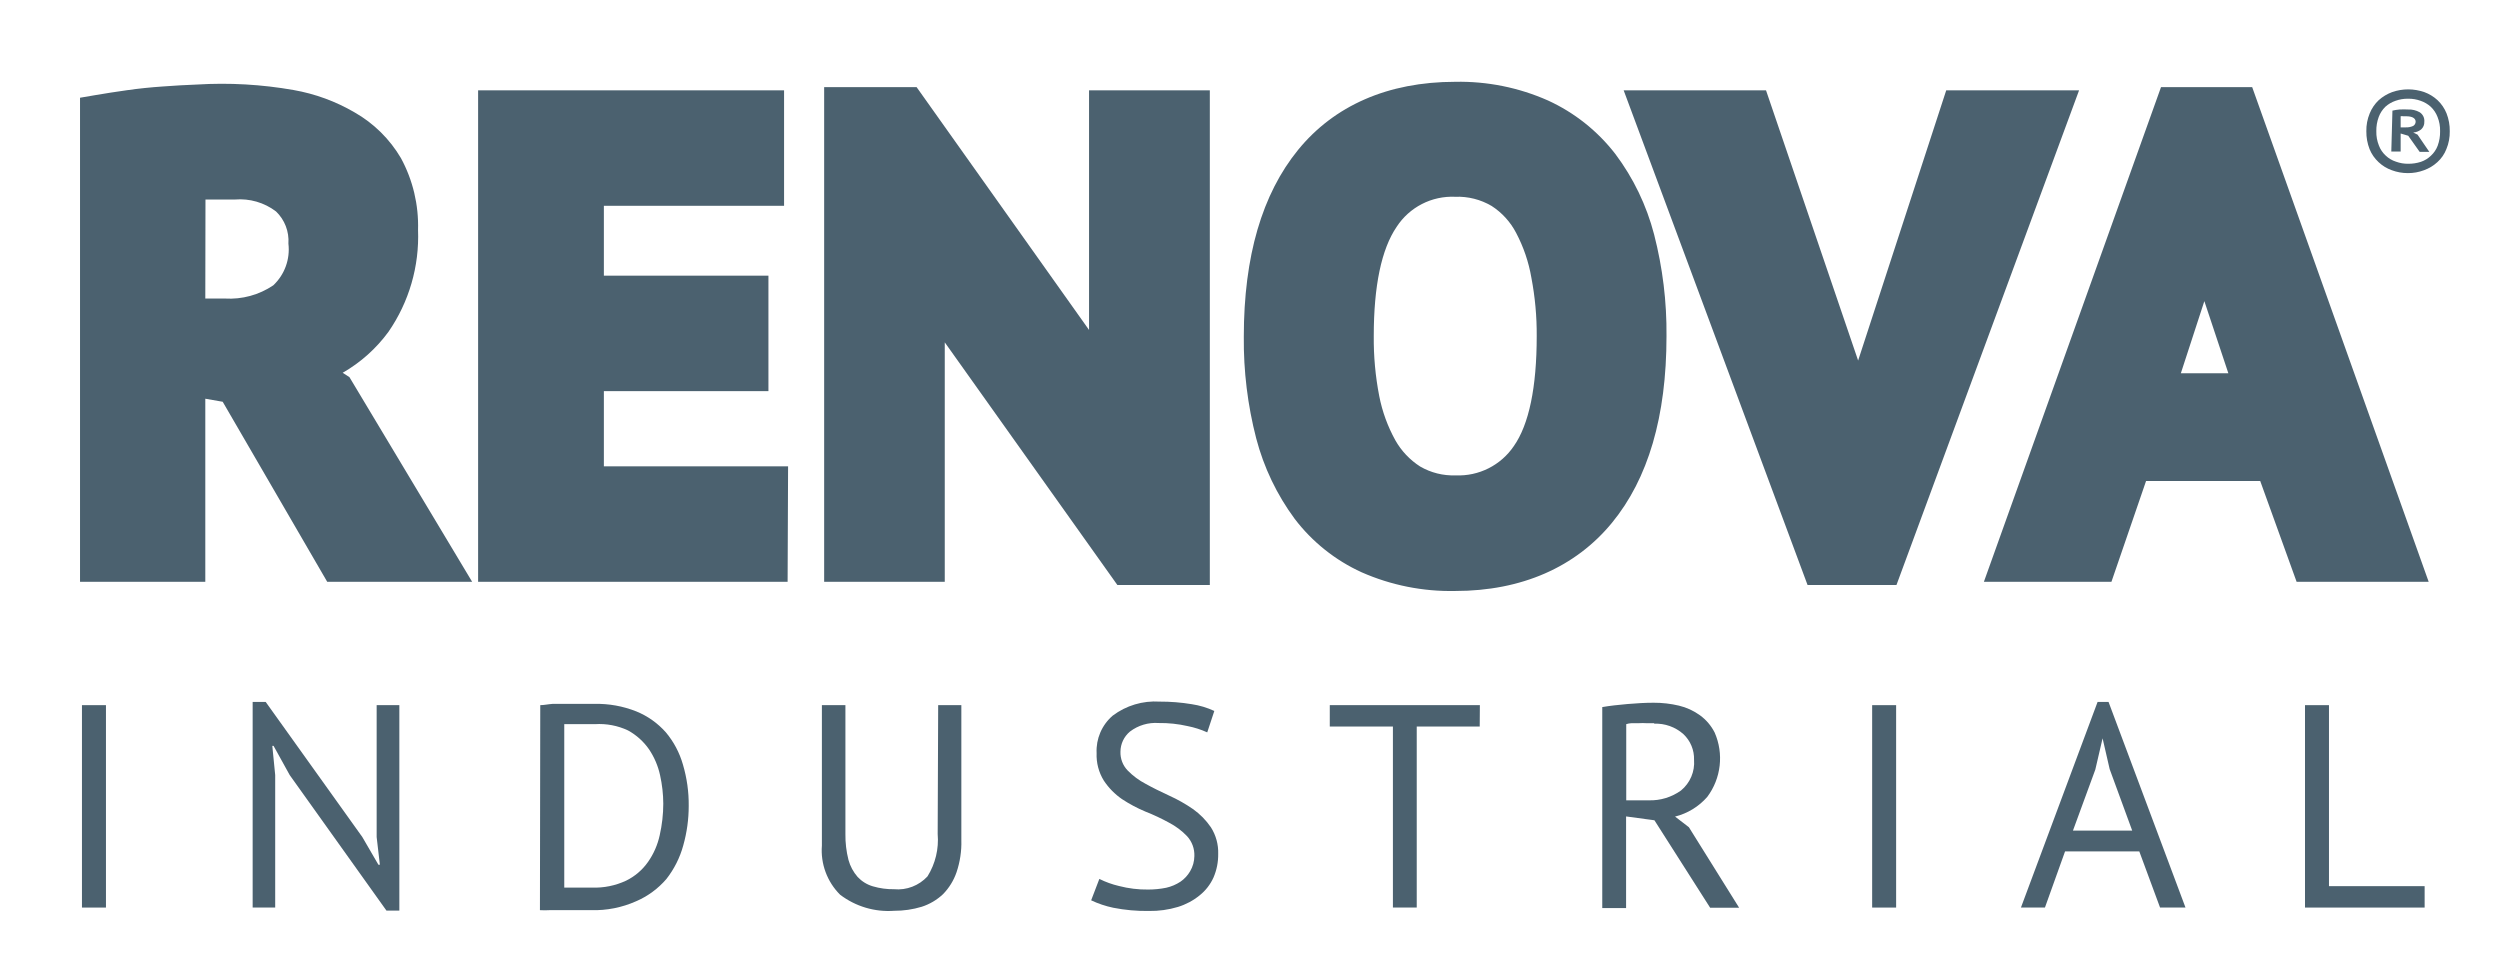 <?xml version="1.0" encoding="UTF-8"?>
<svg width="115px" height="44px" viewBox="0 0 115 44" version="1.1" xmlns="http://www.w3.org/2000/svg" xmlns:xlink="http://www.w3.org/1999/xlink">
    <title>logo2</title>
    <g id="logo2" stroke="none" stroke-width="1" fill="none" fill-rule="evenodd">
        <g id="RenovaLogo" transform="translate(3, 3)" fill="#4B616F" fill-rule="nonzero">
            <polygon id="Path" points="0.77 29.437 1.874 29.437 1.874 38.748 0.77 38.748"></polygon>
            <polygon id="Path" points="10.326 32.652 9.585 31.311 9.526 31.311 9.659 32.652 9.659 38.748 8.622 38.748 8.622 29.289 9.222 29.289 13.667 35.504 14.407 36.778 14.474 36.778 14.326 35.504 14.326 29.437 15.37 29.437 15.37 38.889 14.778 38.889"></polygon>
            <path d="M21.852,29.437 C22.022,29.437 22.215,29.393 22.422,29.378 L23.074,29.378 L23.733,29.378 L24.341,29.378 C25.002,29.363 25.66,29.481 26.274,29.726 C26.794,29.938 27.258,30.268 27.63,30.689 C27.993,31.122 28.26,31.627 28.415,32.17 C28.598,32.788 28.688,33.43 28.681,34.074 C28.681,34.688 28.597,35.298 28.43,35.889 C28.277,36.452 28.012,36.978 27.652,37.437 C27.271,37.879 26.795,38.229 26.259,38.459 C25.61,38.748 24.903,38.888 24.193,38.867 L23.644,38.867 L22.941,38.867 L22.281,38.867 C22.133,38.876 21.985,38.876 21.837,38.867 L21.852,29.437 Z M24.37,30.311 L23.993,30.311 L23.585,30.311 L23.215,30.311 L22.956,30.311 L22.956,37.83 L23.215,37.83 L23.6,37.83 L23.985,37.83 L24.237,37.83 C24.776,37.848 25.311,37.739 25.8,37.511 C26.203,37.314 26.549,37.019 26.807,36.652 C27.069,36.28 27.252,35.859 27.348,35.415 C27.455,34.941 27.51,34.456 27.511,33.97 C27.509,33.529 27.459,33.09 27.363,32.659 C27.271,32.236 27.1,31.834 26.859,31.474 C26.608,31.111 26.276,30.812 25.889,30.6 C25.415,30.377 24.893,30.278 24.37,30.311 L24.37,30.311 Z" id="Shape"></path>
            <path d="M40.156,29.437 L41.222,29.437 L41.222,35.644 C41.237,36.148 41.161,36.649 41,37.126 C40.87,37.504 40.657,37.848 40.378,38.133 C40.098,38.396 39.765,38.593 39.4,38.711 C38.989,38.836 38.562,38.898 38.133,38.896 C37.241,38.962 36.356,38.698 35.644,38.156 C35.048,37.561 34.742,36.736 34.807,35.896 L34.807,29.437 L35.889,29.437 L35.889,35.363 C35.883,35.765 35.931,36.166 36.03,36.556 C36.109,36.846 36.254,37.114 36.452,37.341 C36.642,37.543 36.882,37.692 37.148,37.77 C37.465,37.864 37.795,37.909 38.126,37.904 C38.704,37.959 39.274,37.739 39.667,37.311 C40.028,36.729 40.192,36.046 40.133,35.363 L40.156,29.437 Z" id="Path"></path>
            <path d="M51.941,36.378 C51.953,36.042 51.834,35.715 51.607,35.467 C51.367,35.215 51.087,35.005 50.778,34.844 C50.426,34.651 50.063,34.48 49.689,34.333 C49.311,34.175 48.949,33.982 48.607,33.756 C48.279,33.53 47.998,33.243 47.778,32.911 C47.542,32.532 47.426,32.091 47.444,31.644 C47.411,30.986 47.685,30.348 48.185,29.919 C48.804,29.453 49.568,29.225 50.341,29.274 C50.837,29.272 51.333,29.312 51.822,29.393 C52.181,29.447 52.53,29.552 52.859,29.704 L52.533,30.689 C52.244,30.558 51.941,30.461 51.63,30.4 C51.192,30.3 50.745,30.253 50.296,30.259 C49.824,30.225 49.355,30.365 48.978,30.652 C48.703,30.881 48.543,31.22 48.541,31.578 C48.53,31.9 48.65,32.212 48.874,32.444 C49.117,32.692 49.397,32.899 49.704,33.059 C50.037,33.244 50.4,33.422 50.785,33.6 C51.166,33.772 51.53,33.978 51.874,34.215 C52.199,34.444 52.48,34.73 52.704,35.059 C52.935,35.424 53.051,35.85 53.037,36.281 C53.042,36.653 52.969,37.021 52.822,37.363 C52.678,37.684 52.46,37.965 52.185,38.185 C51.889,38.426 51.55,38.607 51.185,38.719 C50.753,38.849 50.303,38.912 49.852,38.904 C49.3,38.913 48.749,38.863 48.207,38.756 C47.857,38.682 47.516,38.568 47.193,38.415 L47.57,37.43 C47.858,37.574 48.161,37.683 48.474,37.756 C48.912,37.87 49.363,37.925 49.815,37.919 C50.093,37.919 50.371,37.892 50.644,37.837 C50.88,37.784 51.103,37.689 51.304,37.556 C51.486,37.43 51.638,37.266 51.748,37.074 C51.872,36.863 51.938,36.623 51.941,36.378 L51.941,36.378 Z" id="Path"></path>
            <polygon id="Path" points="65.067 30.422 62.17 30.422 62.17 38.748 61.074 38.748 61.074 30.422 58.17 30.422 58.17 29.437 65.074 29.437"></polygon>
            <path d="M70.704,29.526 C71.037,29.467 71.444,29.422 71.867,29.385 C72.289,29.348 72.704,29.326 73.067,29.326 C73.458,29.324 73.849,29.369 74.23,29.459 C74.579,29.542 74.909,29.693 75.2,29.904 C75.484,30.111 75.715,30.382 75.874,30.696 C76.302,31.673 76.172,32.805 75.533,33.659 C75.143,34.104 74.626,34.42 74.052,34.563 L74.689,35.052 L77,38.756 L75.667,38.756 L73.104,34.733 L71.8,34.556 L71.8,38.77 L70.704,38.77 L70.704,29.526 Z M73.096,30.267 L72.741,30.267 C72.62,30.259 72.499,30.259 72.378,30.267 L72.052,30.267 C71.969,30.27 71.886,30.285 71.807,30.311 L71.807,33.815 L72.844,33.815 C73.374,33.831 73.895,33.672 74.326,33.363 C74.745,33.018 74.97,32.49 74.926,31.948 C74.939,31.504 74.761,31.075 74.437,30.77 C74.067,30.441 73.584,30.269 73.089,30.289 L73.096,30.267 Z" id="Shape"></path>
            <polygon id="Path" points="83.119 29.437 84.222 29.437 84.222 38.748 83.119 38.748"></polygon>
            <path d="M95.407,36.163 L91.993,36.163 L91.067,38.748 L89.963,38.748 L93.489,29.289 L93.993,29.289 L97.533,38.748 L96.363,38.748 L95.407,36.163 Z M92.356,35.207 L95.081,35.207 L94.044,32.378 L93.719,30.963 L93.719,30.963 L93.385,32.4 L92.356,35.207 Z" id="Shape"></path>
            <polygon id="Path" points="108.533 38.748 103.03 38.748 103.03 29.437 104.133 29.437 104.133 37.763 108.533 37.763"></polygon>
            <path d="M18.719,23.763 L12.052,23.763 L7.244,15.481 L6.444,15.341 L6.444,23.763 L0.681,23.763 L0.681,1.496 L1.37,1.378 C1.837,1.296 2.341,1.222 2.852,1.148 C3.363,1.074 3.941,1.015 4.489,0.978 C5.037,0.941 5.548,0.904 6.059,0.889 C7.545,0.798 9.037,0.883 10.504,1.141 C11.493,1.315 12.444,1.663 13.311,2.17 C14.194,2.673 14.929,3.399 15.444,4.274 C15.993,5.287 16.264,6.427 16.23,7.578 C16.295,9.247 15.817,10.893 14.867,12.267 C14.305,13.034 13.588,13.675 12.763,14.148 L13.074,14.348 L18.719,23.763 Z M6.444,10.733 L7.348,10.733 C8.135,10.78 8.916,10.567 9.57,10.126 C10.094,9.633 10.352,8.921 10.267,8.207 C10.306,7.653 10.097,7.11 9.696,6.726 C9.156,6.316 8.483,6.121 7.807,6.178 C7.4,6.178 7,6.178 6.6,6.178 L6.452,6.178 L6.444,10.733 Z" id="Shape"></path>
            <polygon id="Path" points="33.23 23.763 18.993 23.763 18.993 1.156 33.067 1.156 33.067 6.467 24.778 6.467 24.778 9.681 32.348 9.681 32.348 14.993 24.778 14.993 24.778 18.452 33.252 18.452"></polygon>
            <polygon id="Path" points="52.652 23.911 48.4 23.911 40.459 12.748 40.459 23.763 34.911 23.763 34.911 1.007 39.163 1.007 47.096 12.178 47.096 1.156 52.652 1.156"></polygon>
            <path d="M63.941,24.185 C62.461,24.216 60.992,23.923 59.637,23.326 C58.423,22.773 57.364,21.928 56.556,20.867 C55.735,19.756 55.134,18.499 54.785,17.163 C54.391,15.637 54.199,14.065 54.215,12.489 C54.215,8.785 55.059,5.926 56.711,3.896 C58.363,1.867 60.837,0.763 63.941,0.763 C65.409,0.734 66.865,1.027 68.207,1.622 C69.424,2.179 70.486,3.023 71.304,4.081 C72.135,5.188 72.741,6.446 73.089,7.785 C73.482,9.312 73.674,10.883 73.659,12.459 C73.659,16.163 72.815,19.022 71.148,21.052 C69.481,23.081 67,24.185 63.941,24.185 Z M63.941,6.052 C62.86,6.002 61.833,6.529 61.244,7.437 C60.548,8.459 60.193,10.148 60.193,12.459 C60.184,13.384 60.268,14.307 60.444,15.215 C60.583,15.929 60.833,16.616 61.185,17.252 C61.461,17.741 61.853,18.156 62.326,18.459 C62.82,18.746 63.385,18.888 63.956,18.867 C65.023,18.915 66.039,18.404 66.637,17.519 C67.333,16.526 67.689,14.822 67.689,12.459 C67.695,11.56 67.613,10.662 67.444,9.778 C67.321,9.056 67.083,8.358 66.741,7.711 C66.479,7.208 66.091,6.781 65.615,6.474 C65.109,6.176 64.528,6.029 63.941,6.052 Z" id="Shape"></path>
            <polygon id="Path" points="84.237 23.911 80.148 23.911 71.689 1.156 78.237 1.156 82.474 13.585 86.526 1.156 92.637 1.156"></polygon>
            <path d="M108.719,23.763 L102.644,23.763 L100.97,19.126 L95.719,19.126 L94.126,23.763 L88.259,23.763 L96.407,1.007 L100.6,1.007 L108.719,23.763 Z M97.319,14.17 L99.504,14.17 L98.4,10.852 L97.319,14.17 Z" id="Shape"></path>
            <path d="M105.852,3.037 C105.846,2.755 105.899,2.475 106.007,2.215 C106.1,1.985 106.241,1.777 106.422,1.607 C106.602,1.446 106.811,1.321 107.037,1.237 C107.275,1.153 107.526,1.111 107.778,1.111 C108.03,1.112 108.28,1.155 108.519,1.237 C108.744,1.319 108.95,1.445 109.126,1.607 C109.307,1.777 109.448,1.985 109.541,2.215 C109.643,2.477 109.693,2.756 109.689,3.037 C109.694,3.319 109.642,3.599 109.533,3.859 C109.444,4.089 109.302,4.294 109.119,4.459 C108.941,4.623 108.731,4.749 108.504,4.83 C108.267,4.919 108.016,4.965 107.763,4.963 C107.51,4.964 107.259,4.919 107.022,4.83 C106.796,4.75 106.589,4.624 106.415,4.459 C106.234,4.292 106.092,4.087 106,3.859 C105.898,3.597 105.848,3.318 105.852,3.037 L105.852,3.037 Z M106.311,3.037 C106.305,3.263 106.346,3.487 106.43,3.696 C106.496,3.872 106.603,4.029 106.741,4.156 C106.875,4.284 107.037,4.381 107.215,4.437 C107.395,4.503 107.586,4.536 107.778,4.533 C107.976,4.535 108.174,4.505 108.363,4.444 C108.535,4.385 108.691,4.289 108.822,4.163 C108.96,4.036 109.067,3.879 109.133,3.704 C109.211,3.49 109.249,3.264 109.244,3.037 C109.251,2.811 109.21,2.587 109.126,2.378 C109.058,2.201 108.952,2.042 108.815,1.911 C108.68,1.789 108.521,1.696 108.348,1.637 C108.165,1.57 107.972,1.538 107.778,1.541 C107.578,1.537 107.38,1.57 107.193,1.637 C107.02,1.696 106.861,1.789 106.726,1.911 C106.592,2.042 106.488,2.202 106.422,2.378 C106.344,2.589 106.306,2.812 106.311,3.037 Z M107.052,2.089 C107.159,2.063 107.268,2.046 107.378,2.037 C107.511,2.03 107.645,2.03 107.778,2.037 C107.961,2.029 108.144,2.073 108.304,2.163 C108.452,2.257 108.535,2.426 108.519,2.6 C108.526,2.735 108.471,2.866 108.37,2.956 C108.266,3.038 108.14,3.087 108.007,3.096 L108.207,3.193 L108.748,3.985 L108.304,3.985 L107.778,3.244 L107.43,3.141 L107.43,3.97 L107,3.97 L107.052,2.089 Z M107.696,2.348 L107.548,2.348 C107.509,2.339 107.469,2.339 107.43,2.348 L107.43,2.859 L107.674,2.859 C107.789,2.863 107.903,2.84 108.007,2.793 C108.085,2.747 108.128,2.66 108.119,2.57 C108.096,2.43 107.956,2.348 107.674,2.348 L107.696,2.348 Z" id="Shape"></path>
        </g>
    </g>
</svg>